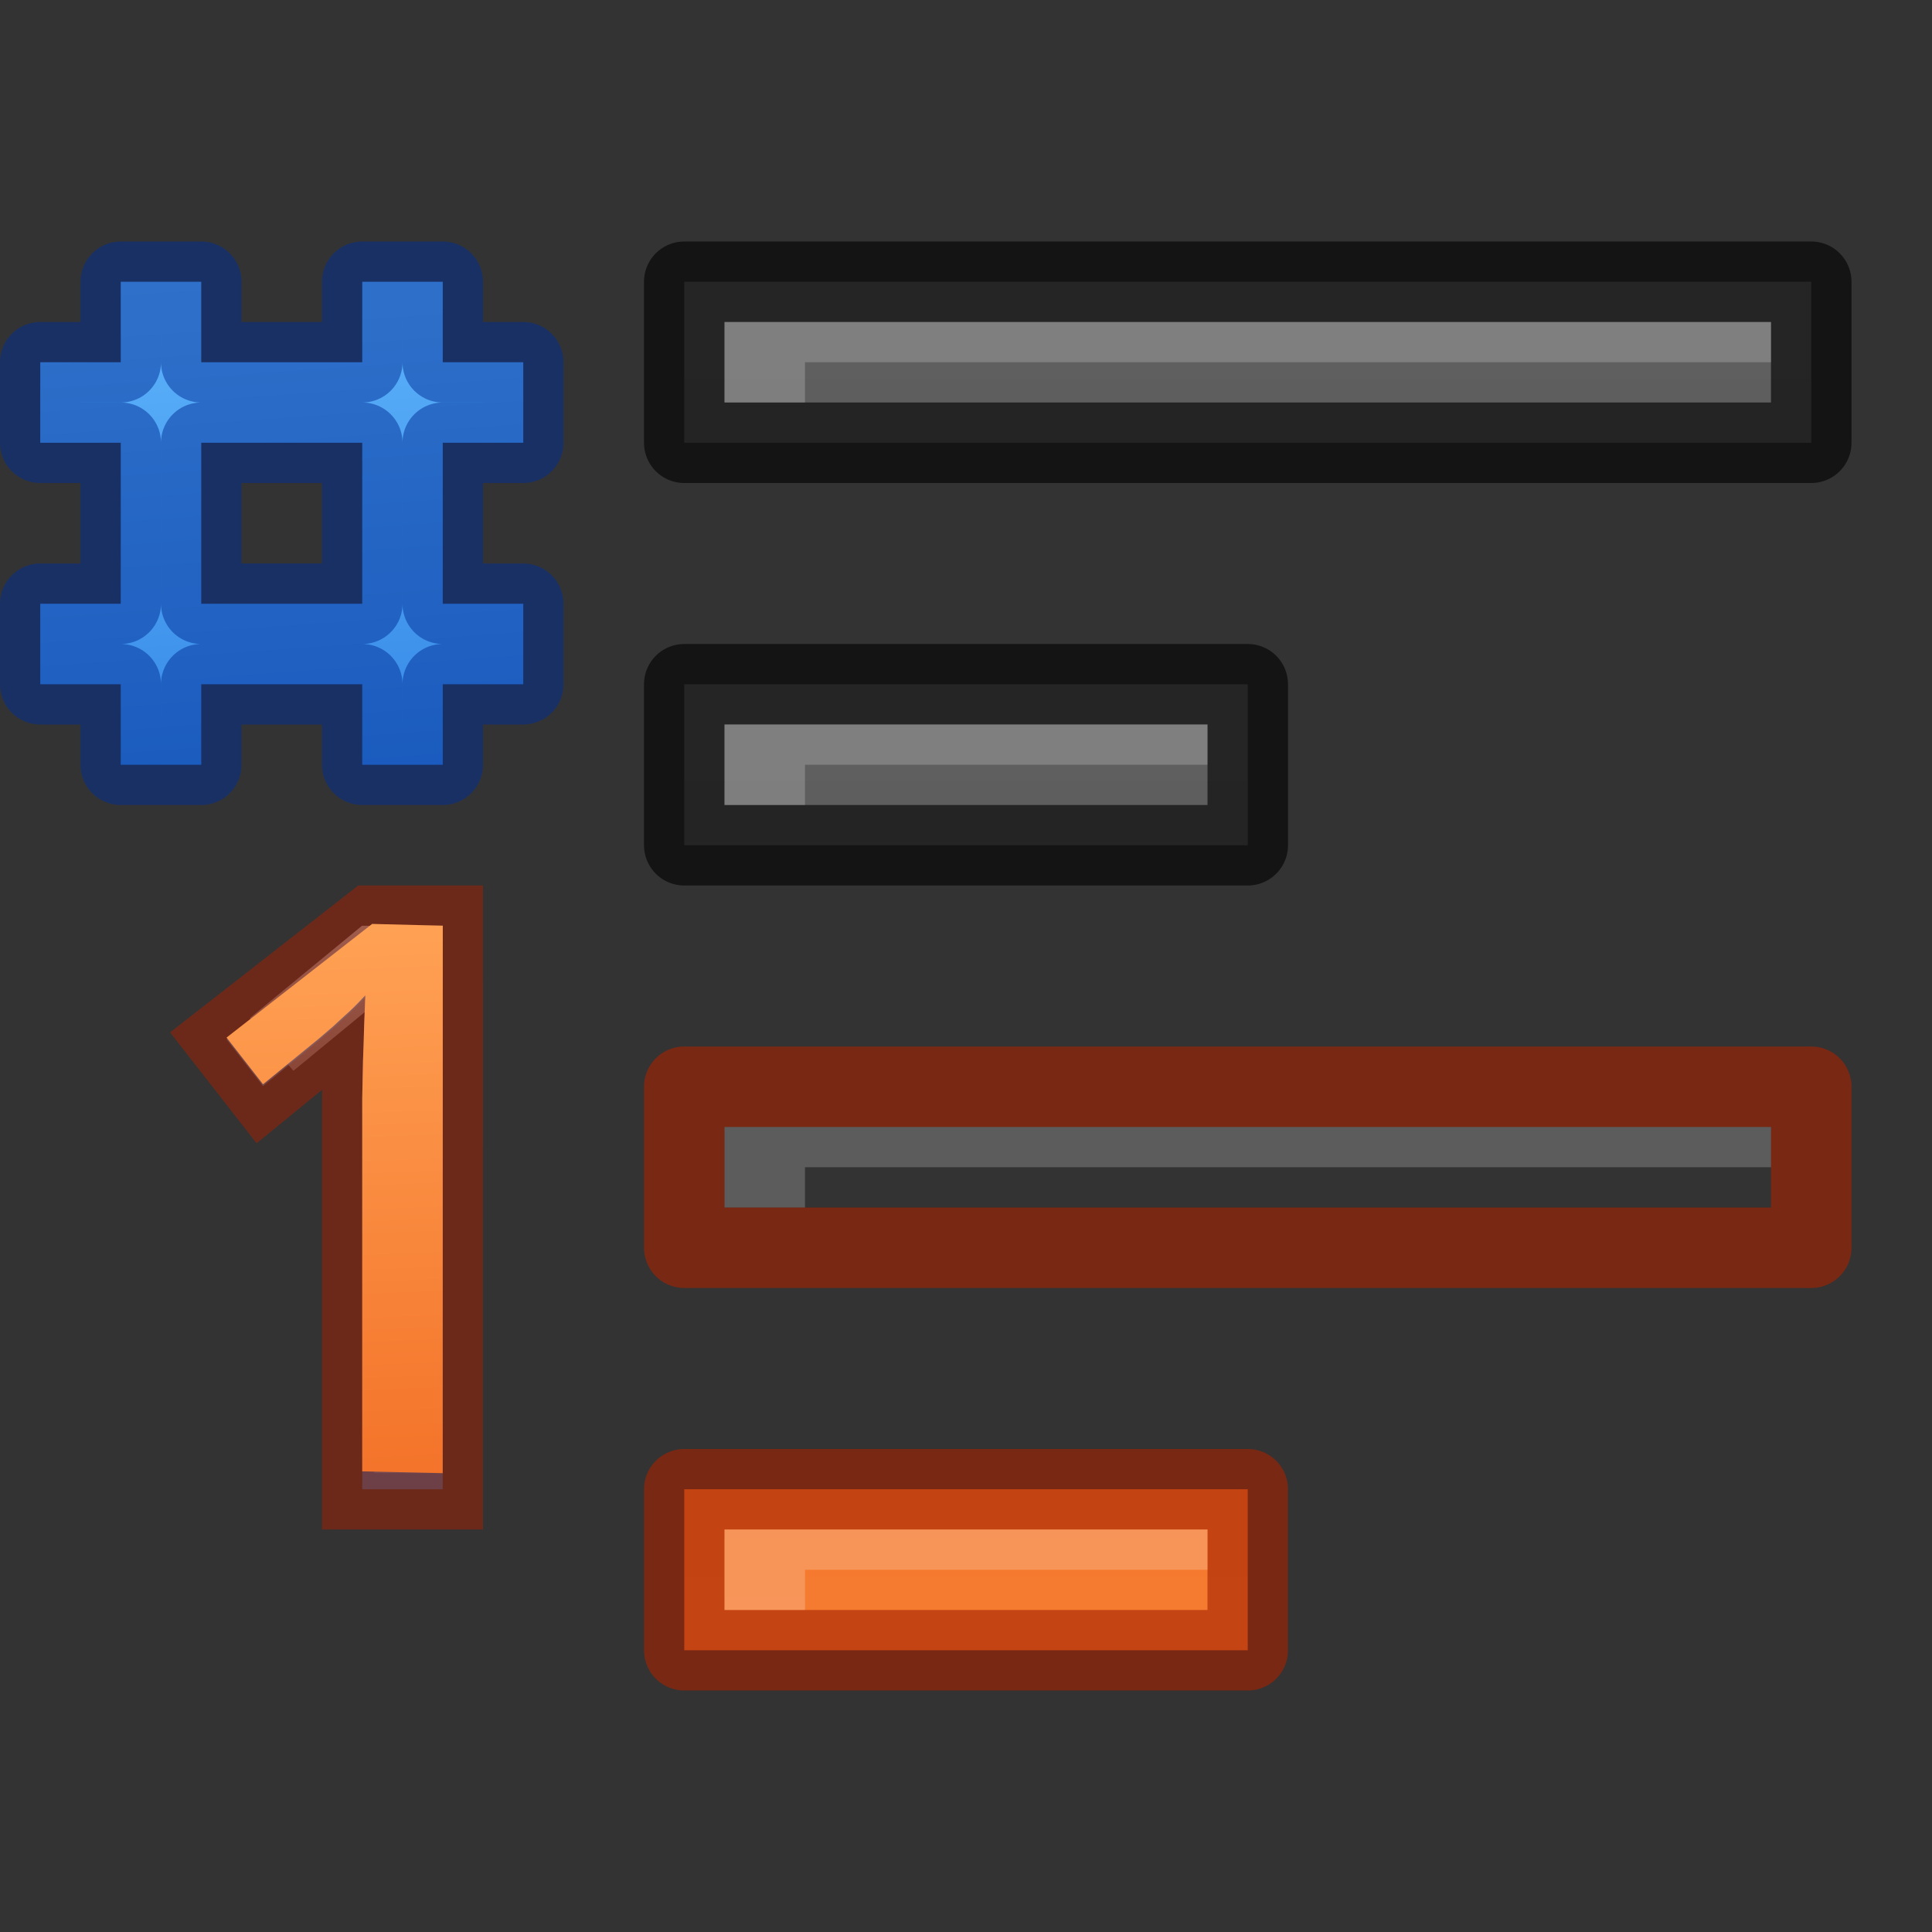 <svg height="24" width="24" xmlns="http://www.w3.org/2000/svg" xmlns:xlink="http://www.w3.org/1999/xlink"><rect width="100%" height="100%" fill="#333333" stroke="none"/><linearGradient id="a" gradientUnits="userSpaceOnUse" x1="3.279" x2="3.104" y1="-.441" y2="7.559"><stop offset="0" stop-color="#fff"/><stop offset=".498" stop-color="#fff" stop-opacity=".235"/><stop offset=".75" stop-color="#fff" stop-opacity=".157"/><stop offset="1" stop-color="#fff" stop-opacity=".392"/></linearGradient><linearGradient id="b"><stop offset="0" stop-color="#64baff"/><stop offset="1" stop-color="#3689e6"/></linearGradient><linearGradient id="c" gradientUnits="userSpaceOnUse" x1="2.771" x2="3.09" xlink:href="#b" y1="-.441" y2="7.641"/><linearGradient id="d"><stop offset="0" stop-color="#ffa154"/><stop offset="1" stop-color="#f37329"/></linearGradient><linearGradient id="e" gradientUnits="userSpaceOnUse" x1="2.771" x2="3.09" xlink:href="#d" y1="-.441" y2="7.641"/><linearGradient id="f" gradientUnits="userSpaceOnUse" x1="4" x2="4.5" xlink:href="#b" y1="2.5" y2="9.5"/><linearGradient id="g" gradientTransform="translate(-12 6)" gradientUnits="userSpaceOnUse" x1="4" x2="4" xlink:href="#d" y1="3.5" y2="19.24"/><linearGradient id="h"><stop offset="0" stop-color="#555"/><stop offset="1" stop-color="#666"/></linearGradient><linearGradient id="i" gradientUnits="userSpaceOnUse" x1="19" x2="19" xlink:href="#g" y1="57" y2="35"/><linearGradient id="j" gradientUnits="userSpaceOnUse" x1="19" x2="19" xlink:href="#g" y1="52" y2="30"/><linearGradient id="k" gradientUnits="userSpaceOnUse" x1="19" x2="19" xlink:href="#h" y1="47" y2="25"/><linearGradient id="l" gradientUnits="userSpaceOnUse" x1="19" x2="19" xlink:href="#h" y1="42" y2="20"/><g transform="translate(0 -25)"><path d="m8.5 43.5v2h7v-2z" fill="url(#i)"/><path d="m8.5 43.5v2h7v-2z" fill="none" opacity=".61" stroke="#a62100" stroke-linejoin="round"/><path d="m8.5 38.5v2h14v-2z" fill="url(#j)"/><path d="m8.5 38.5v2h14v-2z" fill="none" opacity=".61" stroke="#a62100" stroke-linejoin="round"/><path d="m8.5 33.5v2h7v-2z" fill="url(#k)"/><path d="m8.5 33.5v2h7v-2z" fill="none" opacity=".61" stroke="#000" stroke-linejoin="round"/><path d="m8.5 28.5v2h14v-2z" fill="url(#l)"/><path d="m8.5 28.5v2h14v-2z" fill="none" opacity=".61" stroke="#000" stroke-linejoin="round"/><g fill="#fff" transform="translate(6)"><path d="m16 29v.5h-12v.5h-1v-1z" opacity=".2"/><path d="m9 34v.5h-5v.5h-1v-1z" opacity=".2"/><path d="m16 39v.5h-12v.5h-1v-1z" opacity=".2"/><path d="m9 44v.5h-5v.5h-1v-1z" opacity=".2"/></g></g><path d="m1.5 3.5v1h-1v1h1v2h-1v1h1v1h1v-1h2v1h1v-1h1v-1h-1v-2h1v-1h-1v-1h-1v1h-2v-1zm1 2h2v2h-2z" fill="url(#f)"/><path d="m1.5 3.5v1h-1v1h1v2h-1v1h1v1h1v-1h2v1h1v-1h1v-1h-1v-2h1v-1h-1v-1h-1v1h-2v-1zm1 2h2v2h-2z" fill="none" opacity=".5" stroke="#002e99" stroke-linecap="round" stroke-linejoin="round"/><g transform="matrix(.85 0 0 .85 2.436 11.875)"><path d="m1.104 1.293 1.5-1.234h.5v7.5" fill="none" opacity=".5" stroke="url(#a)"/><path d="m3.604 7.794h-1.176v-5.185-.511c.004-.181.007-.361.011-.539.007-.181.013-.354.017-.517.007-.167.013-.313.017-.439-.063.067-.119.124-.167.172-.048.048-.098.094-.15.139-.048.044-.1.093-.156.144-.056.048-.122.106-.2.172l-.822.672-.533-.683 2.128-1.661 1.032-0z" fill="url(#c)" opacity=".5" stroke="#a62100" stroke-width="1.176"/><path d="m3.604 7.559-1.176-.026v-4.95-.511c.004-.181.007-.361.011-.539.007-.181.013-.354.017-.517.007-.167.013-.313.017-.439-.063.067-.119.124-.167.172-.048.048-.098.094-.15.139-.048.044-.1.093-.156.144-.056.048-.122.106-.2.172l-.822.672-.533-.683 2.128-1.661 1.032.026z" fill="url(#e)"/></g></svg>